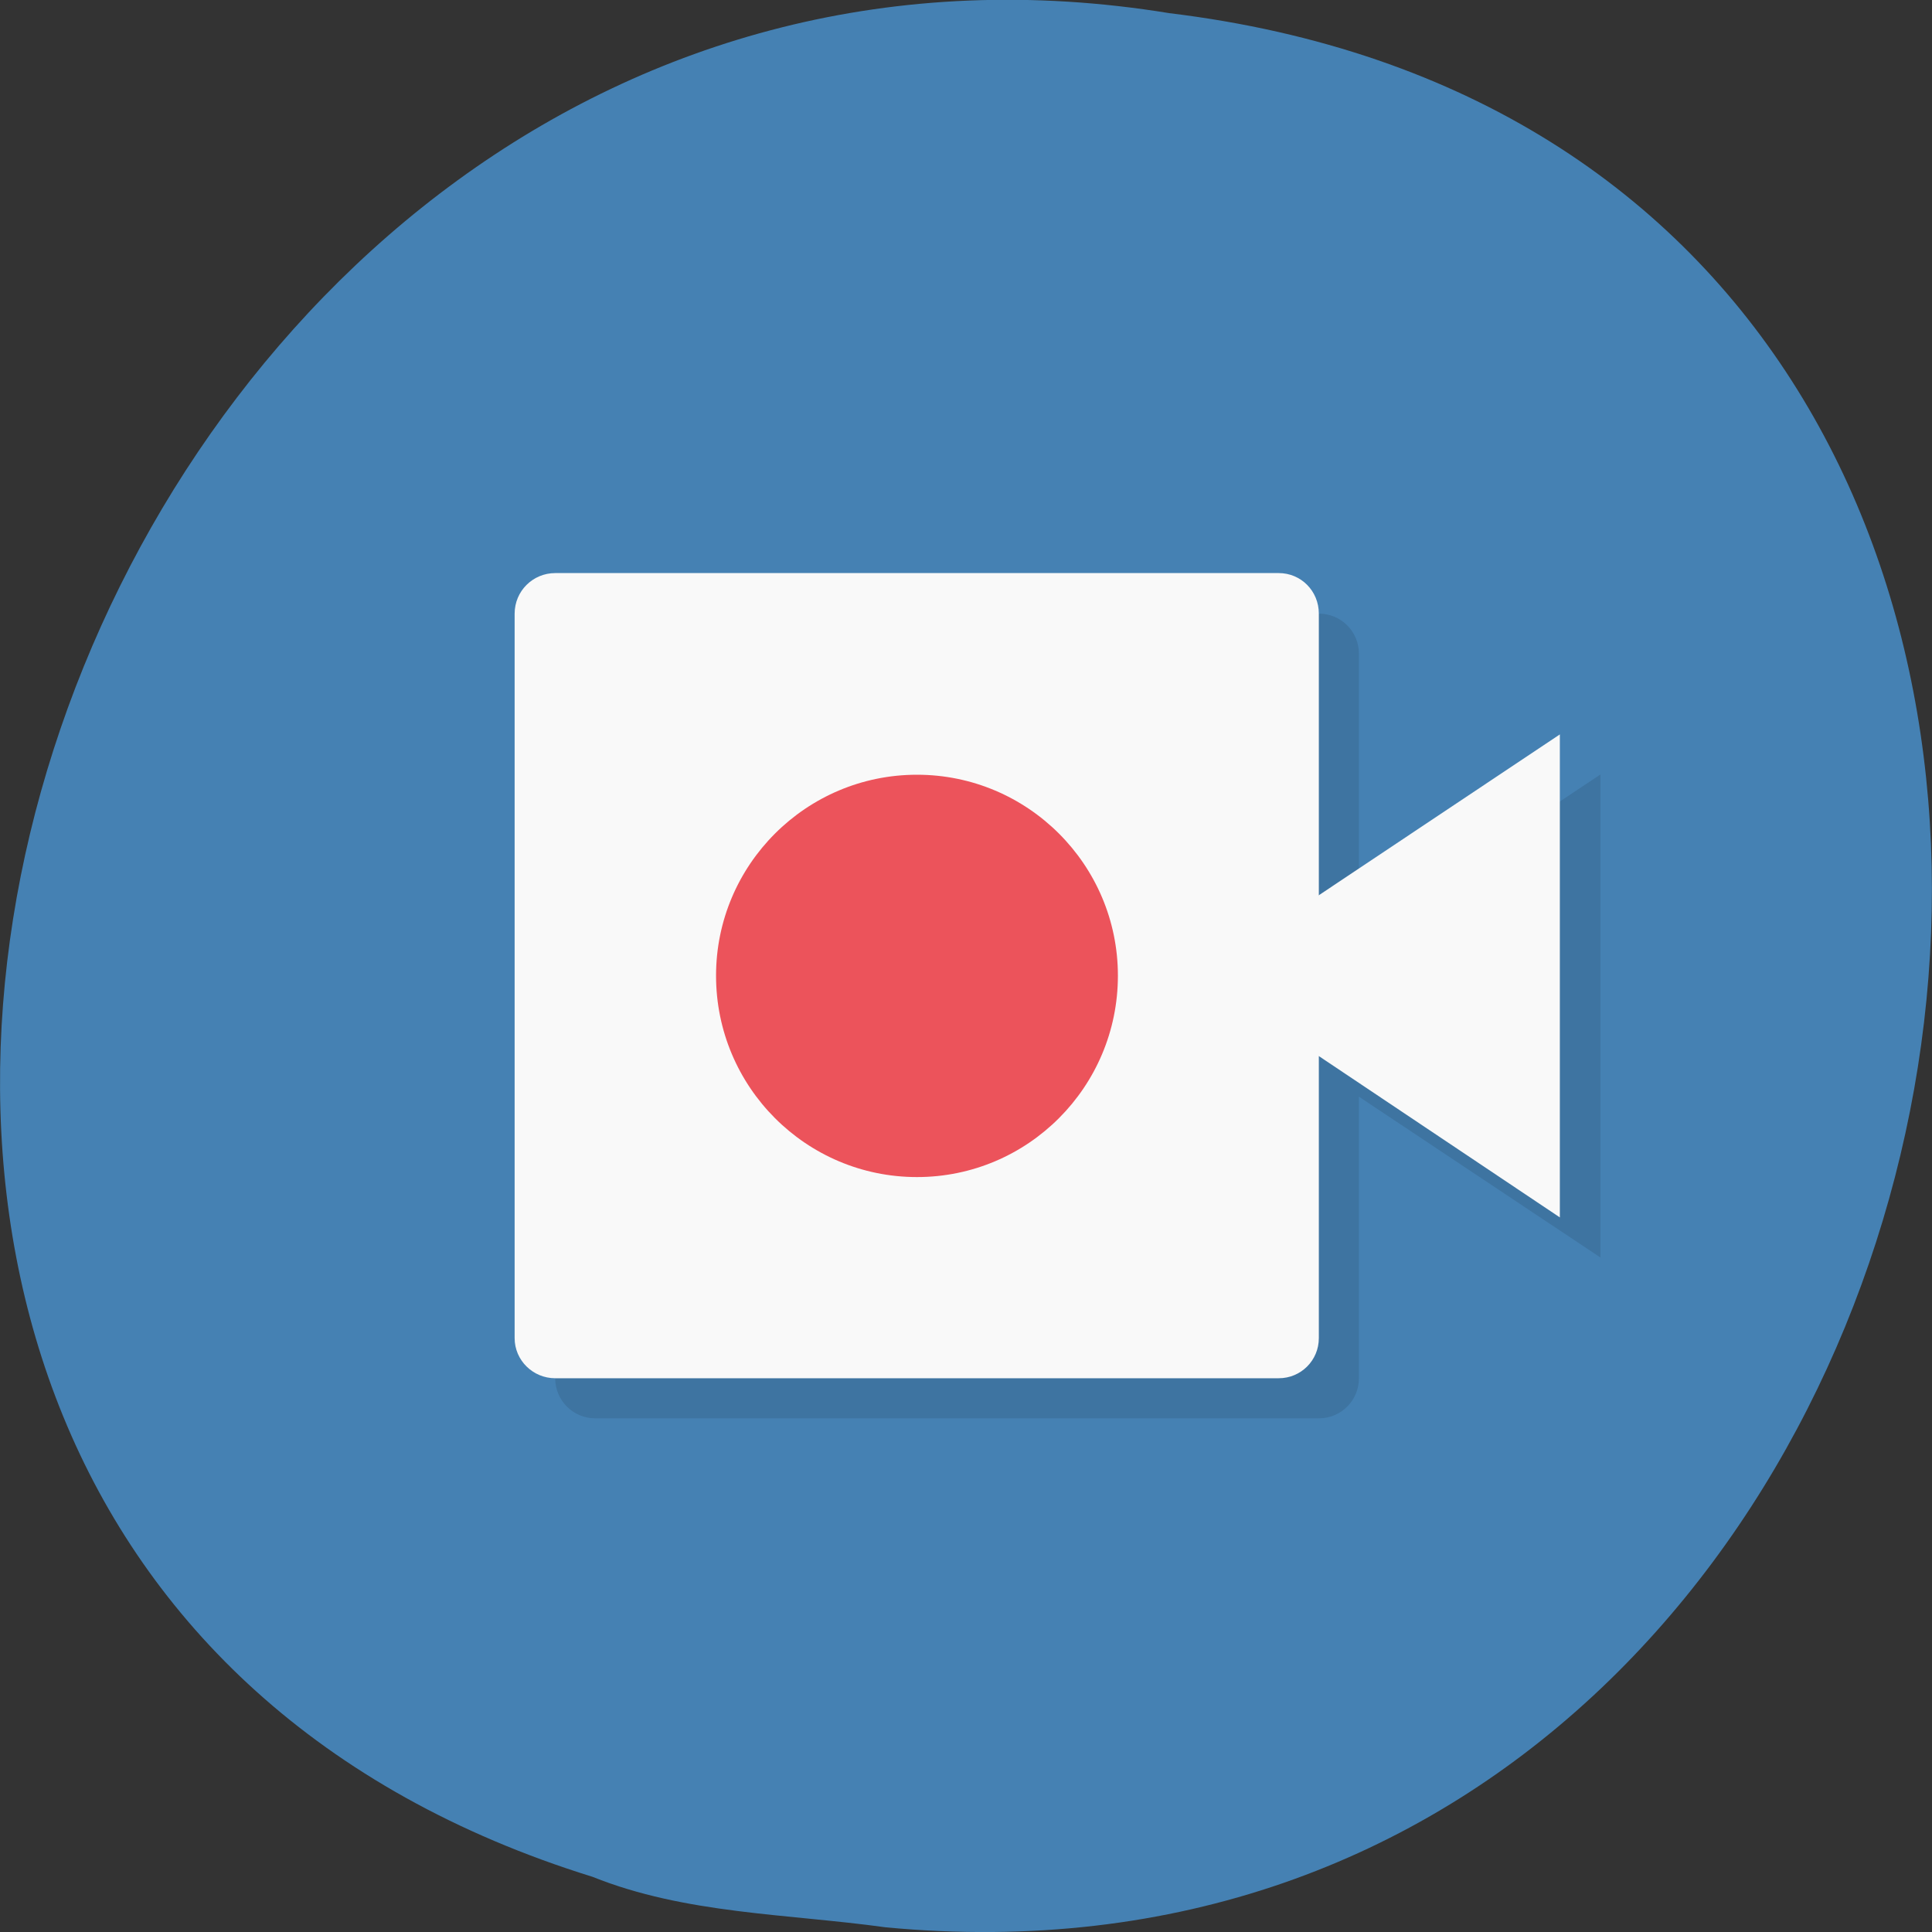 <svg xmlns="http://www.w3.org/2000/svg" xmlns:xlink="http://www.w3.org/1999/xlink" viewBox="0 0 16 16"><rect x="0" y="0" width="16" height="16" fill="#333333" stroke="none"/><defs><g id="4" clip-path="url(#3)"><path d="m 4.93 5.082 h 5.992 c 0.184 0 0.332 0.148 0.332 0.332 v 6 c 0 0.184 -0.148 0.332 -0.332 0.332 h -5.992 c -0.184 0 -0.332 -0.148 -0.332 -0.332 v -6 c 0 -0.184 0.148 -0.332 0.332 -0.332"/><path d="m 11.254 7.746 l 2 -1.332 v 4 l -2 -1.332 h -0.332 v -1"/><path d="m 9.59 8.414 c 0 0.918 -0.742 1.664 -1.664 1.664 c -0.918 0 -1.664 -0.746 -1.664 -1.664 c 0 -0.922 0.746 -1.668 1.664 -1.668 c 0.922 0 1.664 0.746 1.664 1.668"/></g><clipPath id="6"><path d="m 10 6 h 3 v 5 h -3"/></clipPath><clipPath id="5"><path d="m 4 4 h 7 v 8 h -7"/></clipPath><clipPath id="7"><path d="m 5 6 h 5 v 4 h -5"/></clipPath><clipPath id="3"><path d="M 0,0 H16 V16 H0 z"/></clipPath><clipPath id="0"><path d="m 15.918 8.08 c 0 4.234 -3.43 7.668 -7.66 7.668 c -4.227 0 -7.656 -3.434 -7.656 -7.668 c 0 -4.238 3.43 -7.668 7.656 -7.668 c 4.23 0 7.66 3.43 7.66 7.668"/></clipPath><filter id="1" filterUnits="objectBoundingBox" x="0" y="0" width="16" height="16"><feColorMatrix type="matrix" in="SourceGraphic" values="0 0 0 0 1 0 0 0 0 1 0 0 0 0 1 0 0 0 1 0"/></filter><mask id="2"><g filter="url(#1)"><path fill-opacity="0.102" d="M 0,0 H16 V16 H0 z"/></g></mask></defs><path d="m 7.332 15.961 c 9.703 0.922 12.316 -14.641 2.352 -15.852 c -9.164 -1.496 -13.883 12.609 -4.777 15.434 c 0.77 0.309 1.609 0.305 2.426 0.418" fill="#4581b3"/><g clip-path="url(#0)"><use xlink:href="#4" mask="url(#2)"/></g><g clip-path="url(#5)"><g clip-path="url(#0)"><path d="m 4.598 4.746 h 5.992 c 0.184 0 0.332 0.148 0.332 0.336 v 6 c 0 0.184 -0.148 0.332 -0.332 0.332 h -5.992 c -0.184 0 -0.336 -0.148 -0.336 -0.332 v -6 c 0 -0.188 0.152 -0.336 0.336 -0.336" fill="#f9f9f9"/></g></g><g clip-path="url(#6)"><g clip-path="url(#0)"><path d="m 10.922 7.414 l 1.996 -1.332 v 4 l -1.996 -1.336 h -0.332 v -1" fill="#f9f9f9"/></g></g><g clip-path="url(#7)"><g clip-path="url(#0)"><path d="m 9.258 8.08 c 0 0.922 -0.746 1.668 -1.664 1.668 c -0.918 0 -1.664 -0.746 -1.664 -1.668 c 0 -0.918 0.746 -1.664 1.664 -1.664 c 0.918 0 1.664 0.746 1.664 1.664" fill="#ec535b"/></g></g></svg>